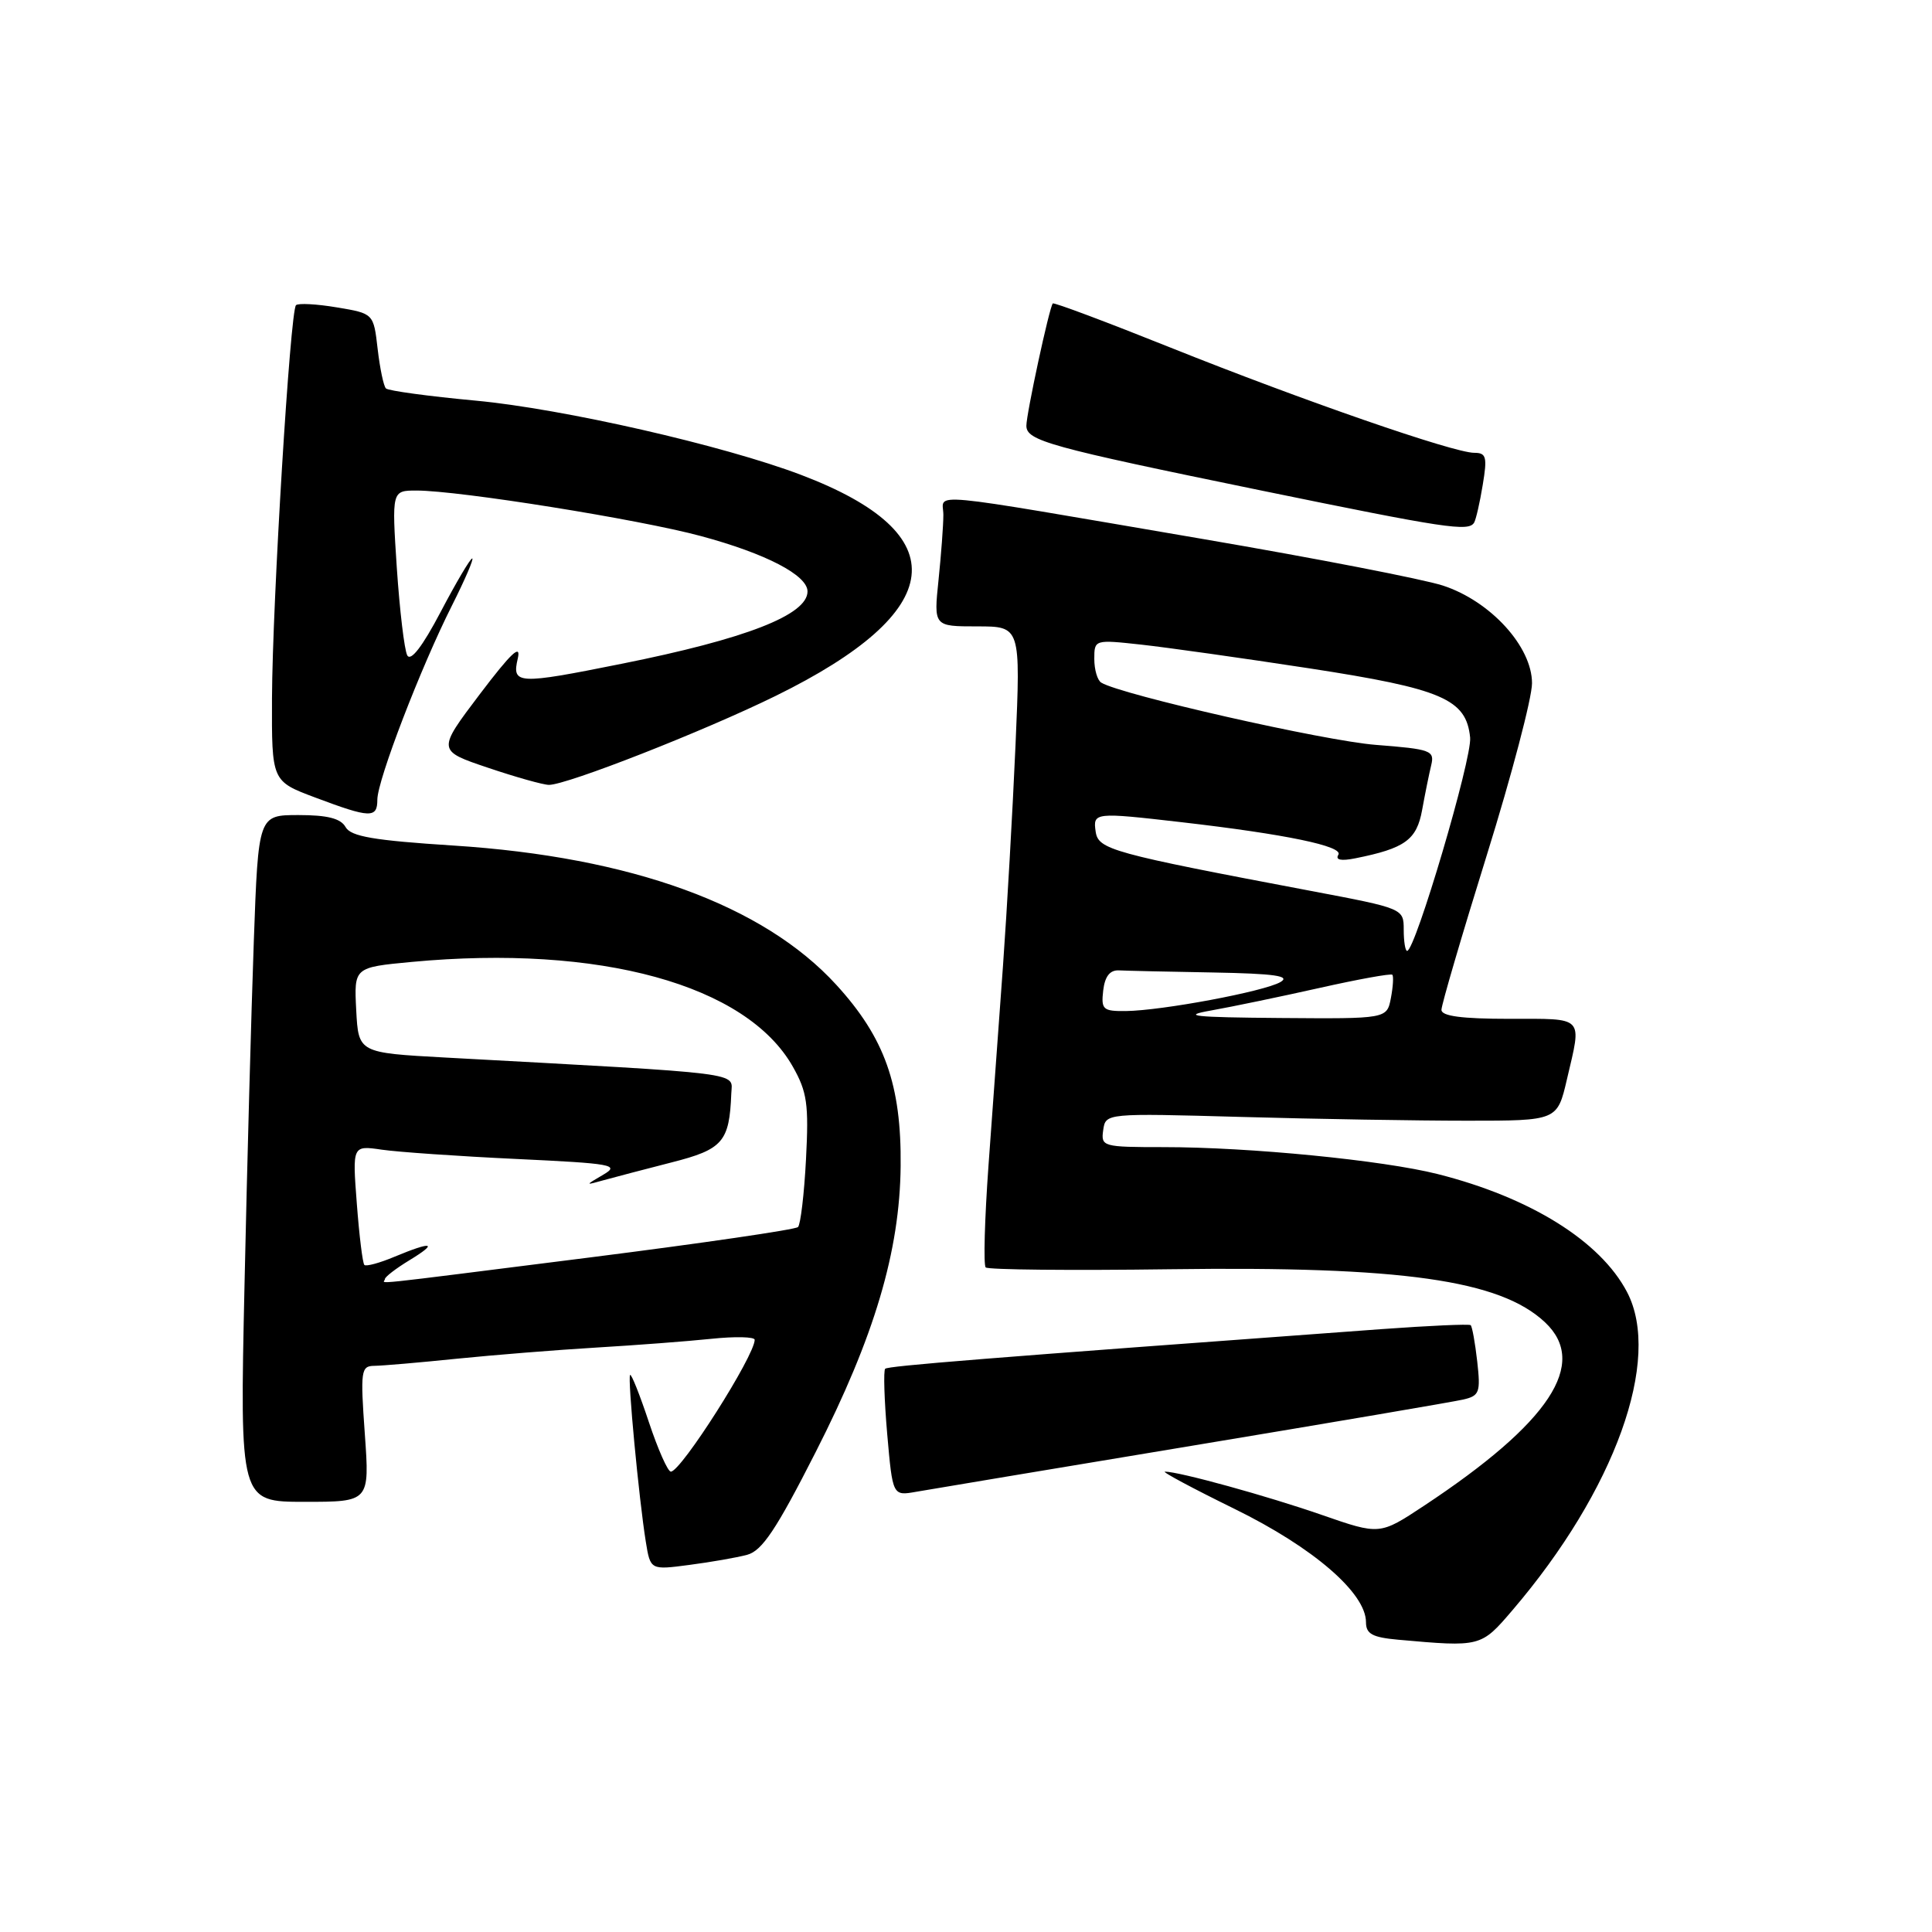 <?xml version="1.0" encoding="UTF-8" standalone="no"?>
<!DOCTYPE svg PUBLIC "-//W3C//DTD SVG 1.1//EN" "http://www.w3.org/Graphics/SVG/1.1/DTD/svg11.dtd" >
<svg xmlns="http://www.w3.org/2000/svg" xmlns:xlink="http://www.w3.org/1999/xlink" version="1.1" viewBox="0 0 256 256">
 <g >
 <path fill="currentColor"
d=" M 200.40 213.37 C 213.99 197.49 220.25 180.10 215.59 171.20 C 212.05 164.45 202.78 158.67 190.50 155.57 C 183.26 153.74 165.59 152.00 154.18 152.00 C 146.12 152.00 145.87 151.93 146.18 149.75 C 146.50 147.50 146.50 147.50 164.50 148.00 C 174.40 148.28 187.87 148.50 194.42 148.50 C 206.35 148.50 206.35 148.50 207.63 143.00 C 209.61 134.54 210.05 135.00 200.00 135.00 C 193.69 135.00 191.00 134.64 191.00 133.81 C 191.00 133.15 193.70 123.94 197.00 113.34 C 200.30 102.74 203.00 92.48 203.00 90.53 C 203.00 85.68 197.50 79.65 191.19 77.59 C 188.61 76.75 174.35 73.98 159.50 71.44 C 121.51 64.95 125.00 65.27 125.00 68.22 C 125.00 69.59 124.71 73.47 124.36 76.85 C 123.72 83.00 123.72 83.00 129.48 83.00 C 135.24 83.00 135.24 83.00 134.56 98.75 C 134.18 107.41 133.43 120.58 132.90 128.00 C 132.36 135.43 131.49 147.32 130.98 154.44 C 130.47 161.55 130.30 167.63 130.61 167.94 C 130.92 168.25 141.93 168.36 155.09 168.18 C 185.80 167.77 198.76 169.61 204.72 175.21 C 210.53 180.67 205.36 188.50 188.66 199.54 C 182.82 203.40 182.82 203.40 175.16 200.74 C 167.95 198.23 156.24 195.00 154.36 195.00 C 153.90 195.00 158.05 197.22 163.59 199.94 C 174.01 205.05 181.00 211.08 181.00 214.95 C 181.00 216.50 181.84 216.96 185.25 217.27 C 196.21 218.25 196.23 218.25 200.40 213.37 Z  M 99.00 206.02 C 100.98 205.49 102.86 202.68 108.07 192.43 C 115.87 177.11 119.23 165.80 119.34 154.50 C 119.45 143.76 117.23 137.51 110.81 130.49 C 101.15 119.92 83.65 113.55 60.09 112.04 C 49.50 111.36 46.49 110.84 45.79 109.59 C 45.15 108.45 43.40 108.00 39.56 108.00 C 34.23 108.00 34.23 108.00 33.63 124.75 C 33.30 133.96 32.74 154.44 32.40 170.25 C 31.77 199.00 31.77 199.00 40.37 199.00 C 48.98 199.00 48.98 199.00 48.34 190.00 C 47.74 181.60 47.83 181.00 49.60 180.98 C 50.65 180.97 55.55 180.55 60.50 180.04 C 65.45 179.54 73.78 178.87 79.00 178.56 C 84.22 178.25 91.09 177.73 94.25 177.40 C 97.41 177.07 100.00 177.13 100.00 177.53 C 100.00 179.64 90.24 195.00 88.89 195.00 C 88.49 195.00 87.18 192.05 85.98 188.44 C 84.78 184.83 83.66 182.01 83.49 182.19 C 83.14 182.54 84.66 198.60 85.57 204.27 C 86.18 208.04 86.18 208.04 91.34 207.36 C 94.18 206.99 97.62 206.39 99.00 206.02 Z  M 158.00 191.56 C 176.43 188.50 192.57 185.75 193.87 185.45 C 196.04 184.95 196.20 184.51 195.74 180.40 C 195.46 177.93 195.07 175.76 194.87 175.59 C 194.67 175.42 189.32 175.66 183.00 176.12 C 130.16 179.99 117.68 180.99 117.29 181.37 C 117.05 181.62 117.17 185.51 117.56 190.02 C 118.28 198.22 118.28 198.22 121.39 197.67 C 123.10 197.37 139.57 194.62 158.00 191.56 Z  M 50.00 105.96 C 50.00 103.39 55.77 88.39 59.90 80.21 C 61.62 76.79 62.82 74.00 62.57 74.00 C 62.32 74.00 60.43 77.19 58.39 81.08 C 55.97 85.68 54.42 87.69 53.96 86.83 C 53.58 86.10 52.96 80.89 52.58 75.25 C 51.91 65.00 51.91 65.00 55.20 65.00 C 60.88 65.01 84.69 68.82 92.87 71.03 C 101.49 73.35 107.00 76.22 107.00 78.37 C 107.00 81.48 98.83 84.66 82.34 87.96 C 68.55 90.73 67.80 90.69 68.61 87.25 C 69.07 85.24 67.72 86.52 63.58 91.98 C 57.92 99.46 57.92 99.46 64.66 101.73 C 68.36 102.98 72.00 104.00 72.74 104.00 C 75.13 104.00 93.23 96.90 102.76 92.22 C 125.62 81.00 126.81 70.77 106.16 62.93 C 95.88 59.02 74.61 54.17 63.07 53.09 C 56.81 52.51 51.45 51.78 51.14 51.47 C 50.83 51.17 50.34 48.81 50.04 46.23 C 49.50 41.54 49.50 41.54 44.63 40.73 C 41.95 40.28 39.52 40.15 39.22 40.44 C 38.45 41.22 36.10 79.70 36.04 92.51 C 36.00 103.51 36.00 103.51 41.75 105.67 C 49.06 108.42 50.00 108.45 50.00 105.96 Z  M 195.33 69.25 C 195.57 68.84 196.09 66.59 196.47 64.25 C 197.09 60.54 196.94 60.00 195.34 60.00 C 192.62 60.00 172.64 53.08 155.13 46.07 C 146.67 42.68 139.64 40.04 139.50 40.21 C 139.04 40.72 136.00 54.83 136.00 56.41 C 136.00 58.40 138.98 59.22 167.00 64.97 C 191.65 70.03 194.60 70.47 195.33 69.25 Z  M 160.50 133.89 C 163.25 133.40 169.70 132.06 174.83 130.91 C 179.96 129.76 184.30 128.97 184.49 129.16 C 184.67 129.35 184.59 130.74 184.30 132.25 C 183.77 135.00 183.77 135.00 169.63 134.89 C 158.07 134.80 156.41 134.61 160.50 133.89 Z  M 146.18 131.25 C 146.40 129.38 147.06 128.53 148.25 128.58 C 149.21 128.63 154.84 128.76 160.75 128.86 C 168.92 129.01 171.06 129.32 169.66 130.13 C 167.51 131.38 153.98 133.91 149.18 133.97 C 146.15 134.00 145.89 133.77 146.18 131.25 Z  M 186.00 123.19 C 186.00 120.39 185.96 120.37 173.75 118.06 C 147.22 113.04 145.53 112.57 145.18 110.19 C 144.81 107.64 145.04 107.62 156.51 108.94 C 170.33 110.53 178.04 112.13 177.34 113.26 C 176.91 113.95 177.69 114.11 179.59 113.73 C 186.18 112.41 187.72 111.29 188.44 107.32 C 188.82 105.22 189.36 102.56 189.64 101.40 C 190.11 99.45 189.62 99.27 182.31 98.70 C 175.52 98.18 148.51 92.05 145.92 90.45 C 145.41 90.14 145.00 88.73 145.00 87.31 C 145.00 84.75 145.03 84.74 151.25 85.42 C 154.69 85.80 164.70 87.21 173.50 88.56 C 191.12 91.27 194.29 92.64 194.80 97.73 C 195.08 100.45 187.53 126.00 186.45 126.00 C 186.20 126.00 186.00 124.73 186.00 123.19 Z  M 51.00 169.49 C 51.00 169.20 52.46 168.08 54.25 166.99 C 58.13 164.63 57.31 164.43 52.31 166.51 C 50.32 167.35 48.51 167.84 48.28 167.61 C 48.05 167.38 47.60 163.72 47.28 159.48 C 46.69 151.77 46.69 151.77 50.60 152.34 C 52.74 152.65 60.77 153.21 68.44 153.57 C 81.16 154.17 82.17 154.35 79.94 155.65 C 77.50 157.08 77.50 157.08 80.00 156.38 C 81.38 156.00 85.41 154.94 88.97 154.03 C 95.79 152.30 96.65 151.30 96.90 144.90 C 97.01 142.03 99.35 142.33 59.00 140.13 C 47.50 139.50 47.50 139.50 47.20 133.84 C 46.91 128.18 46.91 128.18 54.55 127.46 C 79.47 125.13 98.92 130.48 105.06 141.35 C 106.95 144.69 107.18 146.32 106.80 153.59 C 106.56 158.20 106.08 162.25 105.74 162.59 C 105.40 162.93 93.06 164.73 78.31 166.60 C 47.22 170.52 51.00 170.12 51.00 169.49 Z "/>
</g>
</svg>